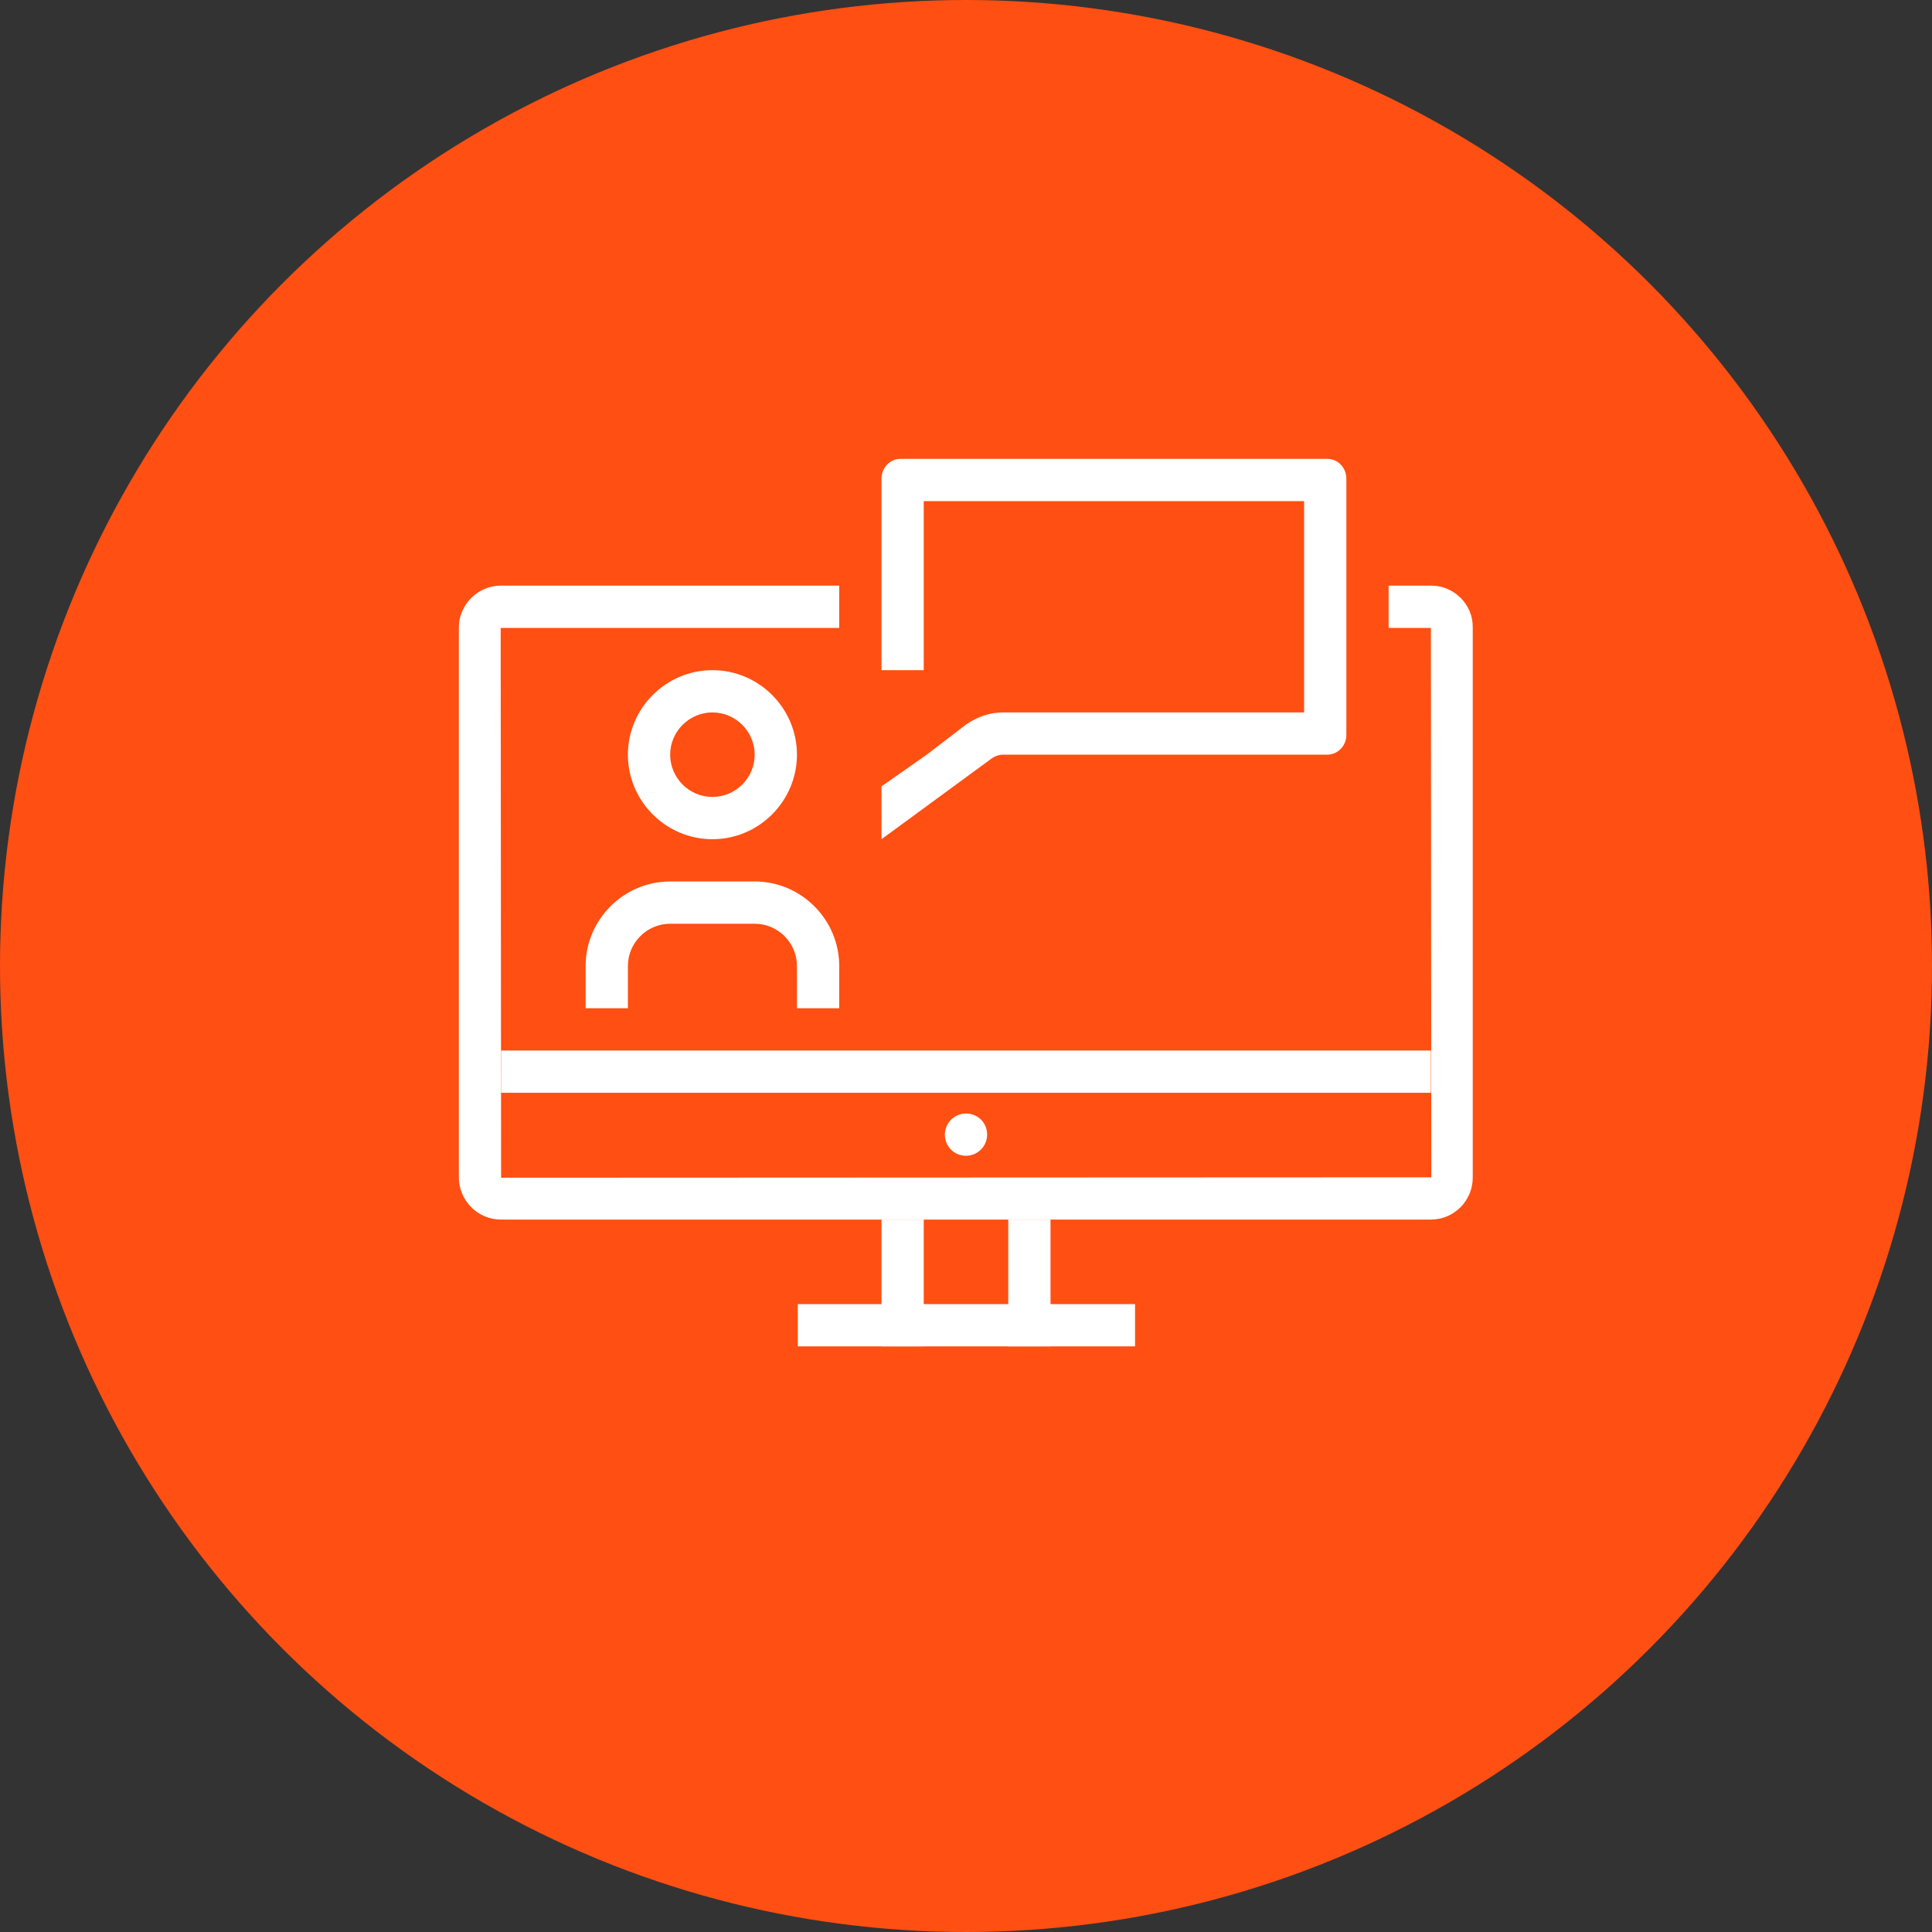 <?xml version="1.0" encoding="UTF-8"?>
<svg width="80px" height="80px" viewBox="0 0 80 80" version="1.1" xmlns="http://www.w3.org/2000/svg" xmlns:xlink="http://www.w3.org/1999/xlink">
    <rect x="0" y="0" width="80" height="80" fill="#333333" stroke="none"/>
    <!-- Generator: Sketch 57.1 (83088) - https://sketch.com -->
    <title>226-C80px</title>
    <desc>Created with Sketch.</desc>
    <g id="NEW_icons" stroke="none" stroke-width="1" fill="none" fill-rule="evenodd">
        <g id="icons_UD_new-Copy" transform="translate(-1002, -28851)">
            <g id="226-C80px" transform="translate(1002, 28851)">
                <circle id="Oval-Copy-1334" fill="#FF4F12" cx="40" cy="40" r="40"></circle>
                <g id="226-B32px-Copy-9" transform="translate(12, 12)">
                    <path d="M47.267,12.25 L45.5,12.25 L45.5,14 L47.25,14 L47.267,36.75 L8.75,36.767 L8.732,14 L22.75,14 L22.75,12.25 L8.732,12.25 C7.787,12.25 7,13.037 7,13.982 L7,36.75 C7,37.712 7.787,38.5 8.732,38.5 L47.25,38.5 C48.212,38.5 48.983,37.712 48.983,36.767 L48.983,13.982 C49,13.037 48.212,12.25 47.267,12.25 Z" id="Path" fill="#FFFFFF" fill-rule="nonzero"></path>
                    <rect id="Rectangle" fill="#FFFFFF" fill-rule="nonzero" x="29.75" y="38.5" width="1.75" height="5.25"></rect>
                    <rect id="Rectangle" fill="#FFFFFF" fill-rule="nonzero" x="24.5" y="38.5" width="1.75" height="5.25"></rect>
                    <rect id="Rectangle" fill="#FFFFFF" fill-rule="nonzero" x="21.035" y="42" width="13.965" height="1.75"></rect>
                    <path d="M28,35.858 C28.473,35.858 28.875,35.472 28.875,34.983 C28.875,34.492 28.49,34.108 28,34.108 C27.527,34.108 27.125,34.492 27.125,34.983 C27.125,35.472 27.51,35.858 28,35.858" id="Path" fill="#FFFFFF" fill-rule="nonzero"></path>
                    <path d="M42.962,7 L25.288,7 C24.85,7 24.5,7.367 24.5,7.822 L24.5,15.75 L26.25,15.75 L26.25,8.75 L42,8.75 L42,17.5 L29.523,17.5 C29.015,17.5 28.508,17.657 28.017,17.99 L26.372,19.25 L24.5,20.562 L24.5,22.75 L29.085,19.39 C29.225,19.302 29.365,19.25 29.523,19.25 L42.945,19.25 C43.4,19.25 43.75,18.883 43.75,18.427 L43.75,7.822 C43.75,7.367 43.4,7 42.962,7 Z" id="Path" fill="#FFFFFF" fill-rule="nonzero"></path>
                    <path d="M17.5,17.5 C18.462,17.5 19.25,18.288 19.25,19.25 C19.25,20.212 18.462,21 17.5,21 C16.538,21 15.75,20.212 15.75,19.25 C15.75,18.288 16.538,17.5 17.5,17.5 L17.5,17.5 Z M17.5,15.75 C15.575,15.75 14,17.325 14,19.25 C14,21.175 15.575,22.75 17.5,22.75 C19.425,22.75 21,21.175 21,19.25 C21,17.325 19.425,15.75 17.5,15.75 L17.5,15.75 Z" id="Shape" fill="#FFFFFF" fill-rule="nonzero"></path>
                    <path d="M14,29.75 L14,28 C14,27.038 14.787,26.25 15.75,26.25 L19.25,26.25 C20.212,26.25 21,27.038 21,28 L21,29.75 L22.75,29.75 L22.75,28 C22.75,26.075 21.175,24.5 19.25,24.5 L15.75,24.5 C13.825,24.5 12.25,26.075 12.25,28 L12.25,29.75 L14,29.75 Z" id="Path" fill="#FFFFFF" fill-rule="nonzero"></path>
                    <rect id="Rectangle" fill="#FFFFFF" fill-rule="nonzero" x="8.75" y="31.5" width="38.5" height="1.75"></rect>
                    <rect id="Rectangle" x="0" y="0" width="56" height="56"></rect>
                </g>
            </g>
        </g>
    </g>
</svg>